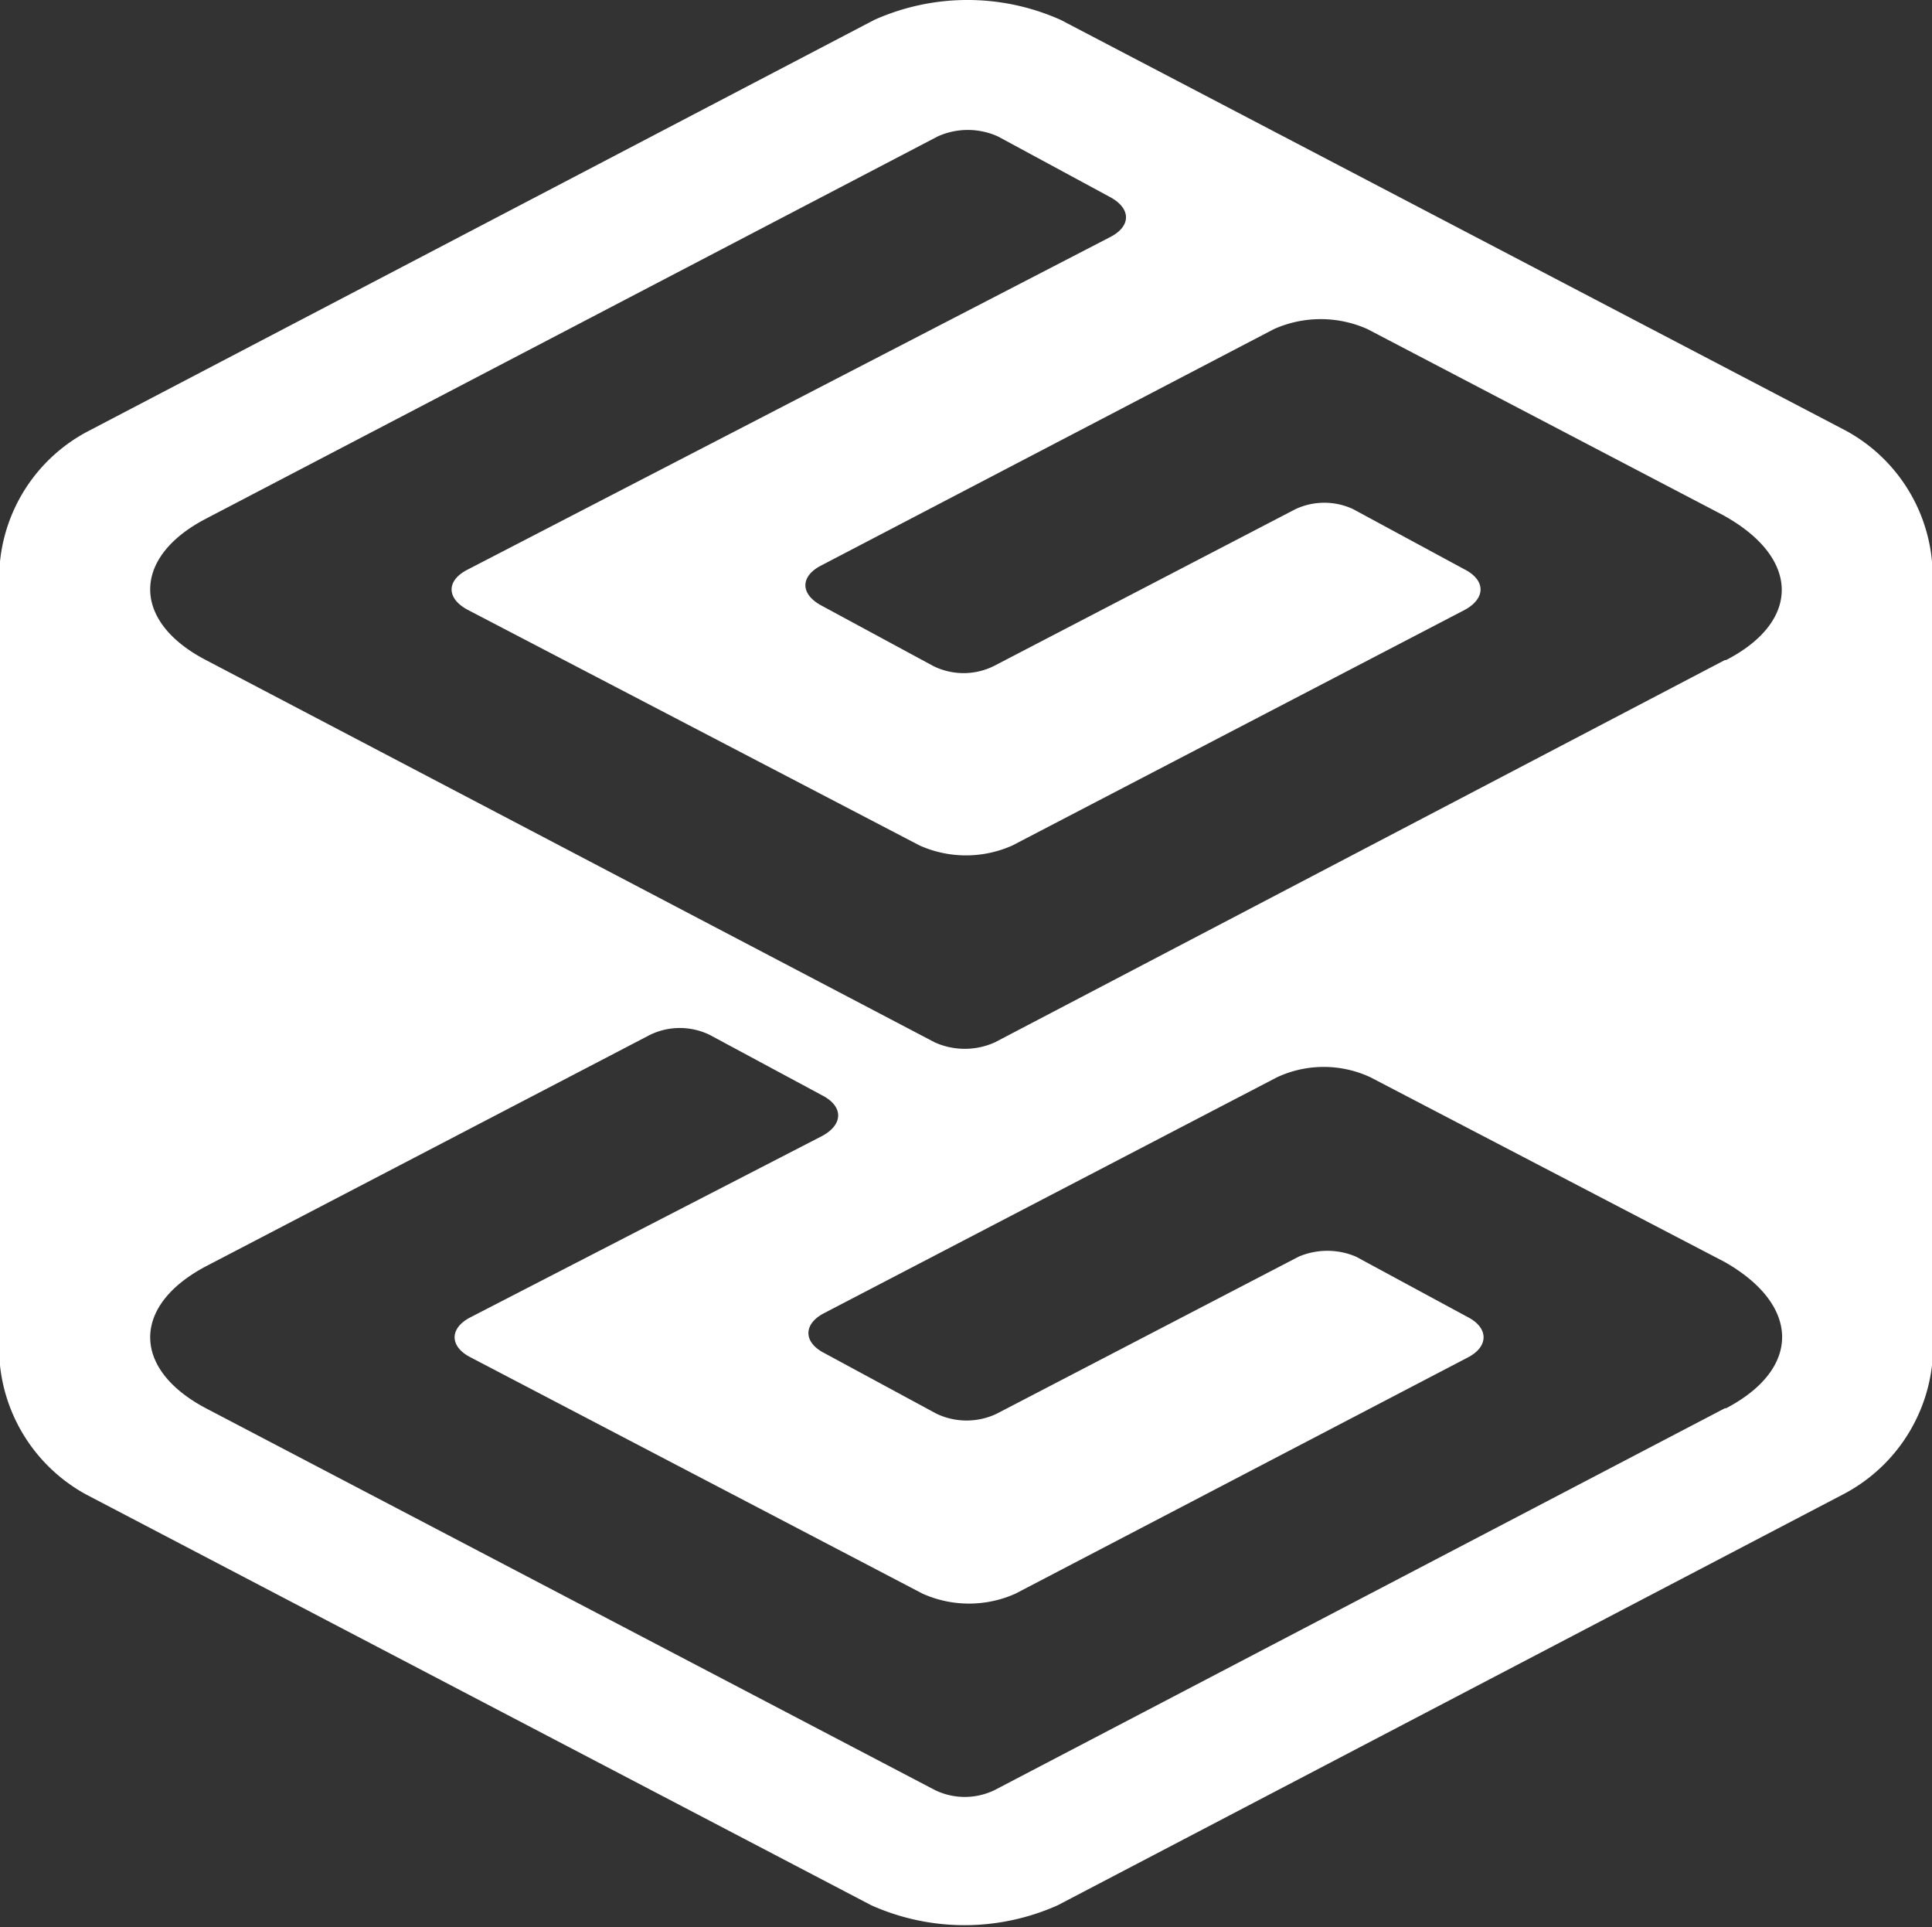 <svg id="Layer_1" data-name="Layer 1" xmlns="http://www.w3.org/2000/svg" viewBox="0 0 32 31.91"><rect x="0" y="0" width="32" height="31.91" fill="#333333" stroke="none"/><defs><style>.cls-1{fill:#fff;}</style></defs><path class="cls-1" d="M30.57,7.38l-13-6.8a3.78,3.78,0,0,0-3.09,0l-13,6.8A2.75,2.75,0,0,0,0,9.55V22.86A2.77,2.77,0,0,0,1.43,25l13,6.8a3.78,3.78,0,0,0,3.09,0l13-6.8A2.77,2.77,0,0,0,32,22.86V9.55A2.75,2.75,0,0,0,30.57,7.38Zm-2,16.19L16.48,29.89a1.13,1.13,0,0,1-1,0L3.41,23.57c-1.23-.65-1.23-1.7,0-2.35l7.35-3.83a1.13,1.13,0,0,1,1,0l1.86,1c.35.18.35.48,0,.67l-5.82,3c-.36.18-.36.49,0,.67l7.48,3.91a1.88,1.88,0,0,0,1.54,0l7.49-3.91c.35-.18.35-.49,0-.67l-1.85-1a1.21,1.21,0,0,0-.95,0l-5,2.6a1.16,1.16,0,0,1-1,0l-1.85-1c-.36-.18-.36-.49,0-.67l7.49-3.9a1.83,1.83,0,0,1,1.55,0l5.87,3.06C29.83,21.87,29.83,22.92,28.59,23.57Zm0-12.39L16.48,17.51a1.21,1.21,0,0,1-1,0L3.41,11.18c-1.23-.64-1.23-1.7,0-2.34L15.53,2.51a1.21,1.21,0,0,1,1,0l1.85,1c.36.19.36.49,0,.67L7.75,9.68c-.36.18-.36.48,0,.67l7.48,3.9a1.88,1.88,0,0,0,1.54,0l7.49-3.9c.35-.19.35-.49,0-.67l-1.85-1a1.13,1.13,0,0,0-.95,0l-5,2.6a1.13,1.13,0,0,1-1,0l-1.85-1c-.36-.19-.36-.49,0-.67l7.49-3.91a1.9,1.9,0,0,1,1.55,0l5.87,3.07C29.83,9.48,29.83,10.54,28.59,11.18Z" transform="translate(0 -0.25)"/></svg>